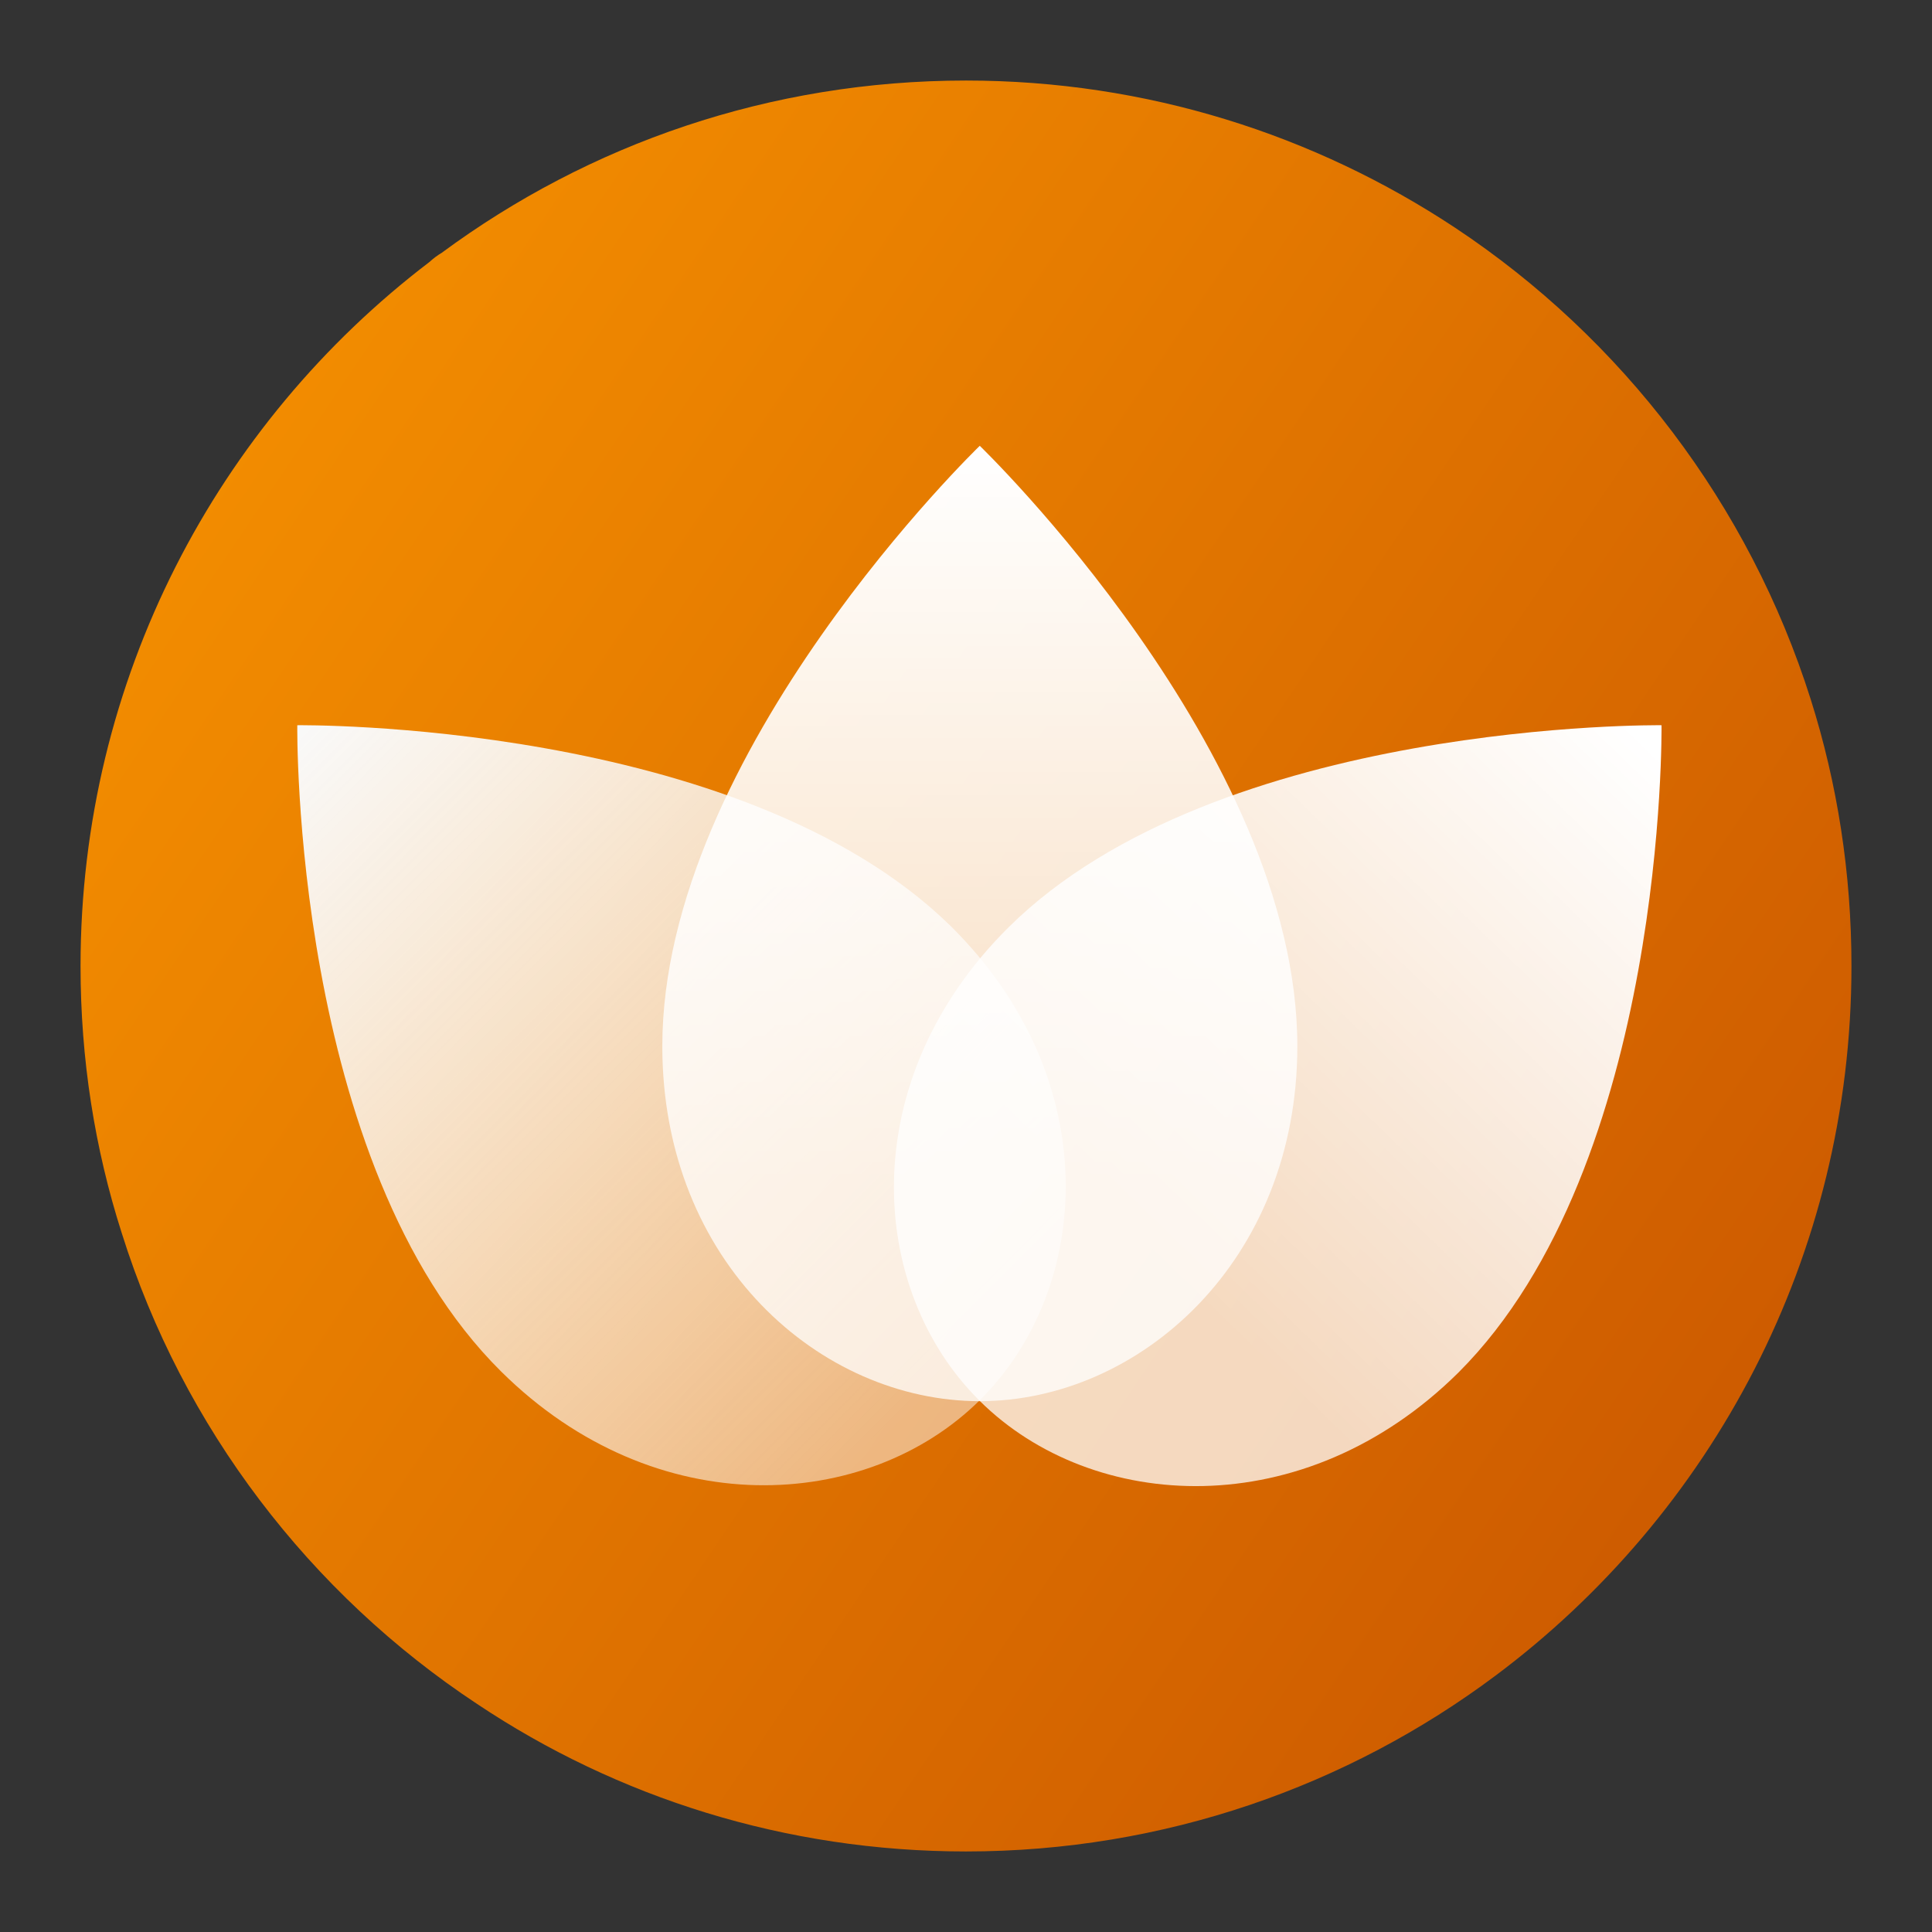 <svg width="16" height="16" viewBox="0 0 16 16" fill="none" xmlns="http://www.w3.org/2000/svg">
<rect x="0" y="0" width="16" height="16" fill="#333333" stroke="none"/>
<path fill-rule="evenodd" clip-rule="evenodd" d="M15.333 8C15.333 10.405 14.175 12.539 12.385 13.877C11.164 14.79 9.643 15.333 8 15.333C6.504 15.333 5.111 14.886 3.952 14.112C2.57 13.199 1.514 11.824 1.008 10.211C0.784 9.511 0.667 8.77 0.667 8C0.667 5.624 1.8 3.508 3.556 2.17C3.589 2.14 3.622 2.115 3.659 2.093C4.876 1.194 6.376 0.667 8 0.667C9.496 0.667 10.889 1.117 12.052 1.887C13.434 2.804 14.486 4.179 14.996 5.793C15.216 6.489 15.333 7.23 15.333 8Z" fill="url(#paint0_linear_819_58182)"/>
<path d="M2.462 6.006C2.462 6.006 2.415 9.641 4.151 11.359C5.431 12.627 7.181 12.52 8.114 11.596C9.048 10.672 9.156 8.938 7.875 7.671C6.133 5.96 2.462 6.006 2.462 6.006Z" fill="url(#paint1_linear_819_58182)"/>
<path d="M8.114 3.692C8.114 3.692 5.485 6.228 5.485 8.664C5.485 10.458 6.796 11.604 8.114 11.604C9.433 11.604 10.744 10.45 10.744 8.664C10.744 6.228 8.114 3.692 8.114 3.692Z" fill="url(#paint2_linear_819_58182)"/>
<path d="M13.76 6.006C13.76 6.006 10.089 5.96 8.354 7.678C7.073 8.946 7.181 10.679 8.115 11.603C9.048 12.527 10.798 12.634 12.078 11.367C13.806 9.641 13.76 6.006 13.76 6.006Z" fill="url(#paint3_linear_819_58182)"/>
<defs>
<linearGradient id="paint0_linear_819_58182" x1="0.631" y1="0.738" x2="24.61" y2="16.933" gradientUnits="userSpaceOnUse">
<stop stop-color="#F99500"/>
<stop offset="0.854" stop-color="#BC4400"/>
</linearGradient>
<linearGradient id="paint1_linear_819_58182" x1="2.446" y1="6.037" x2="8.785" y2="12.361" gradientUnits="userSpaceOnUse">
<stop stop-color="#F9F9F9"/>
<stop offset="0.854" stop-color="white" stop-opacity="0.5"/>
</linearGradient>
<linearGradient id="paint2_linear_819_58182" x1="8.114" y1="3.692" x2="8.114" y2="11.604" gradientUnits="userSpaceOnUse">
<stop stop-color="white"/>
<stop offset="0.765" stop-color="white" stop-opacity="0.75"/>
</linearGradient>
<linearGradient id="paint3_linear_819_58182" x1="13.513" y1="6.037" x2="8.169" y2="11.549" gradientUnits="userSpaceOnUse">
<stop stop-color="white"/>
<stop offset="0.765" stop-color="white" stop-opacity="0.75"/>
</linearGradient>
</defs>
</svg>
